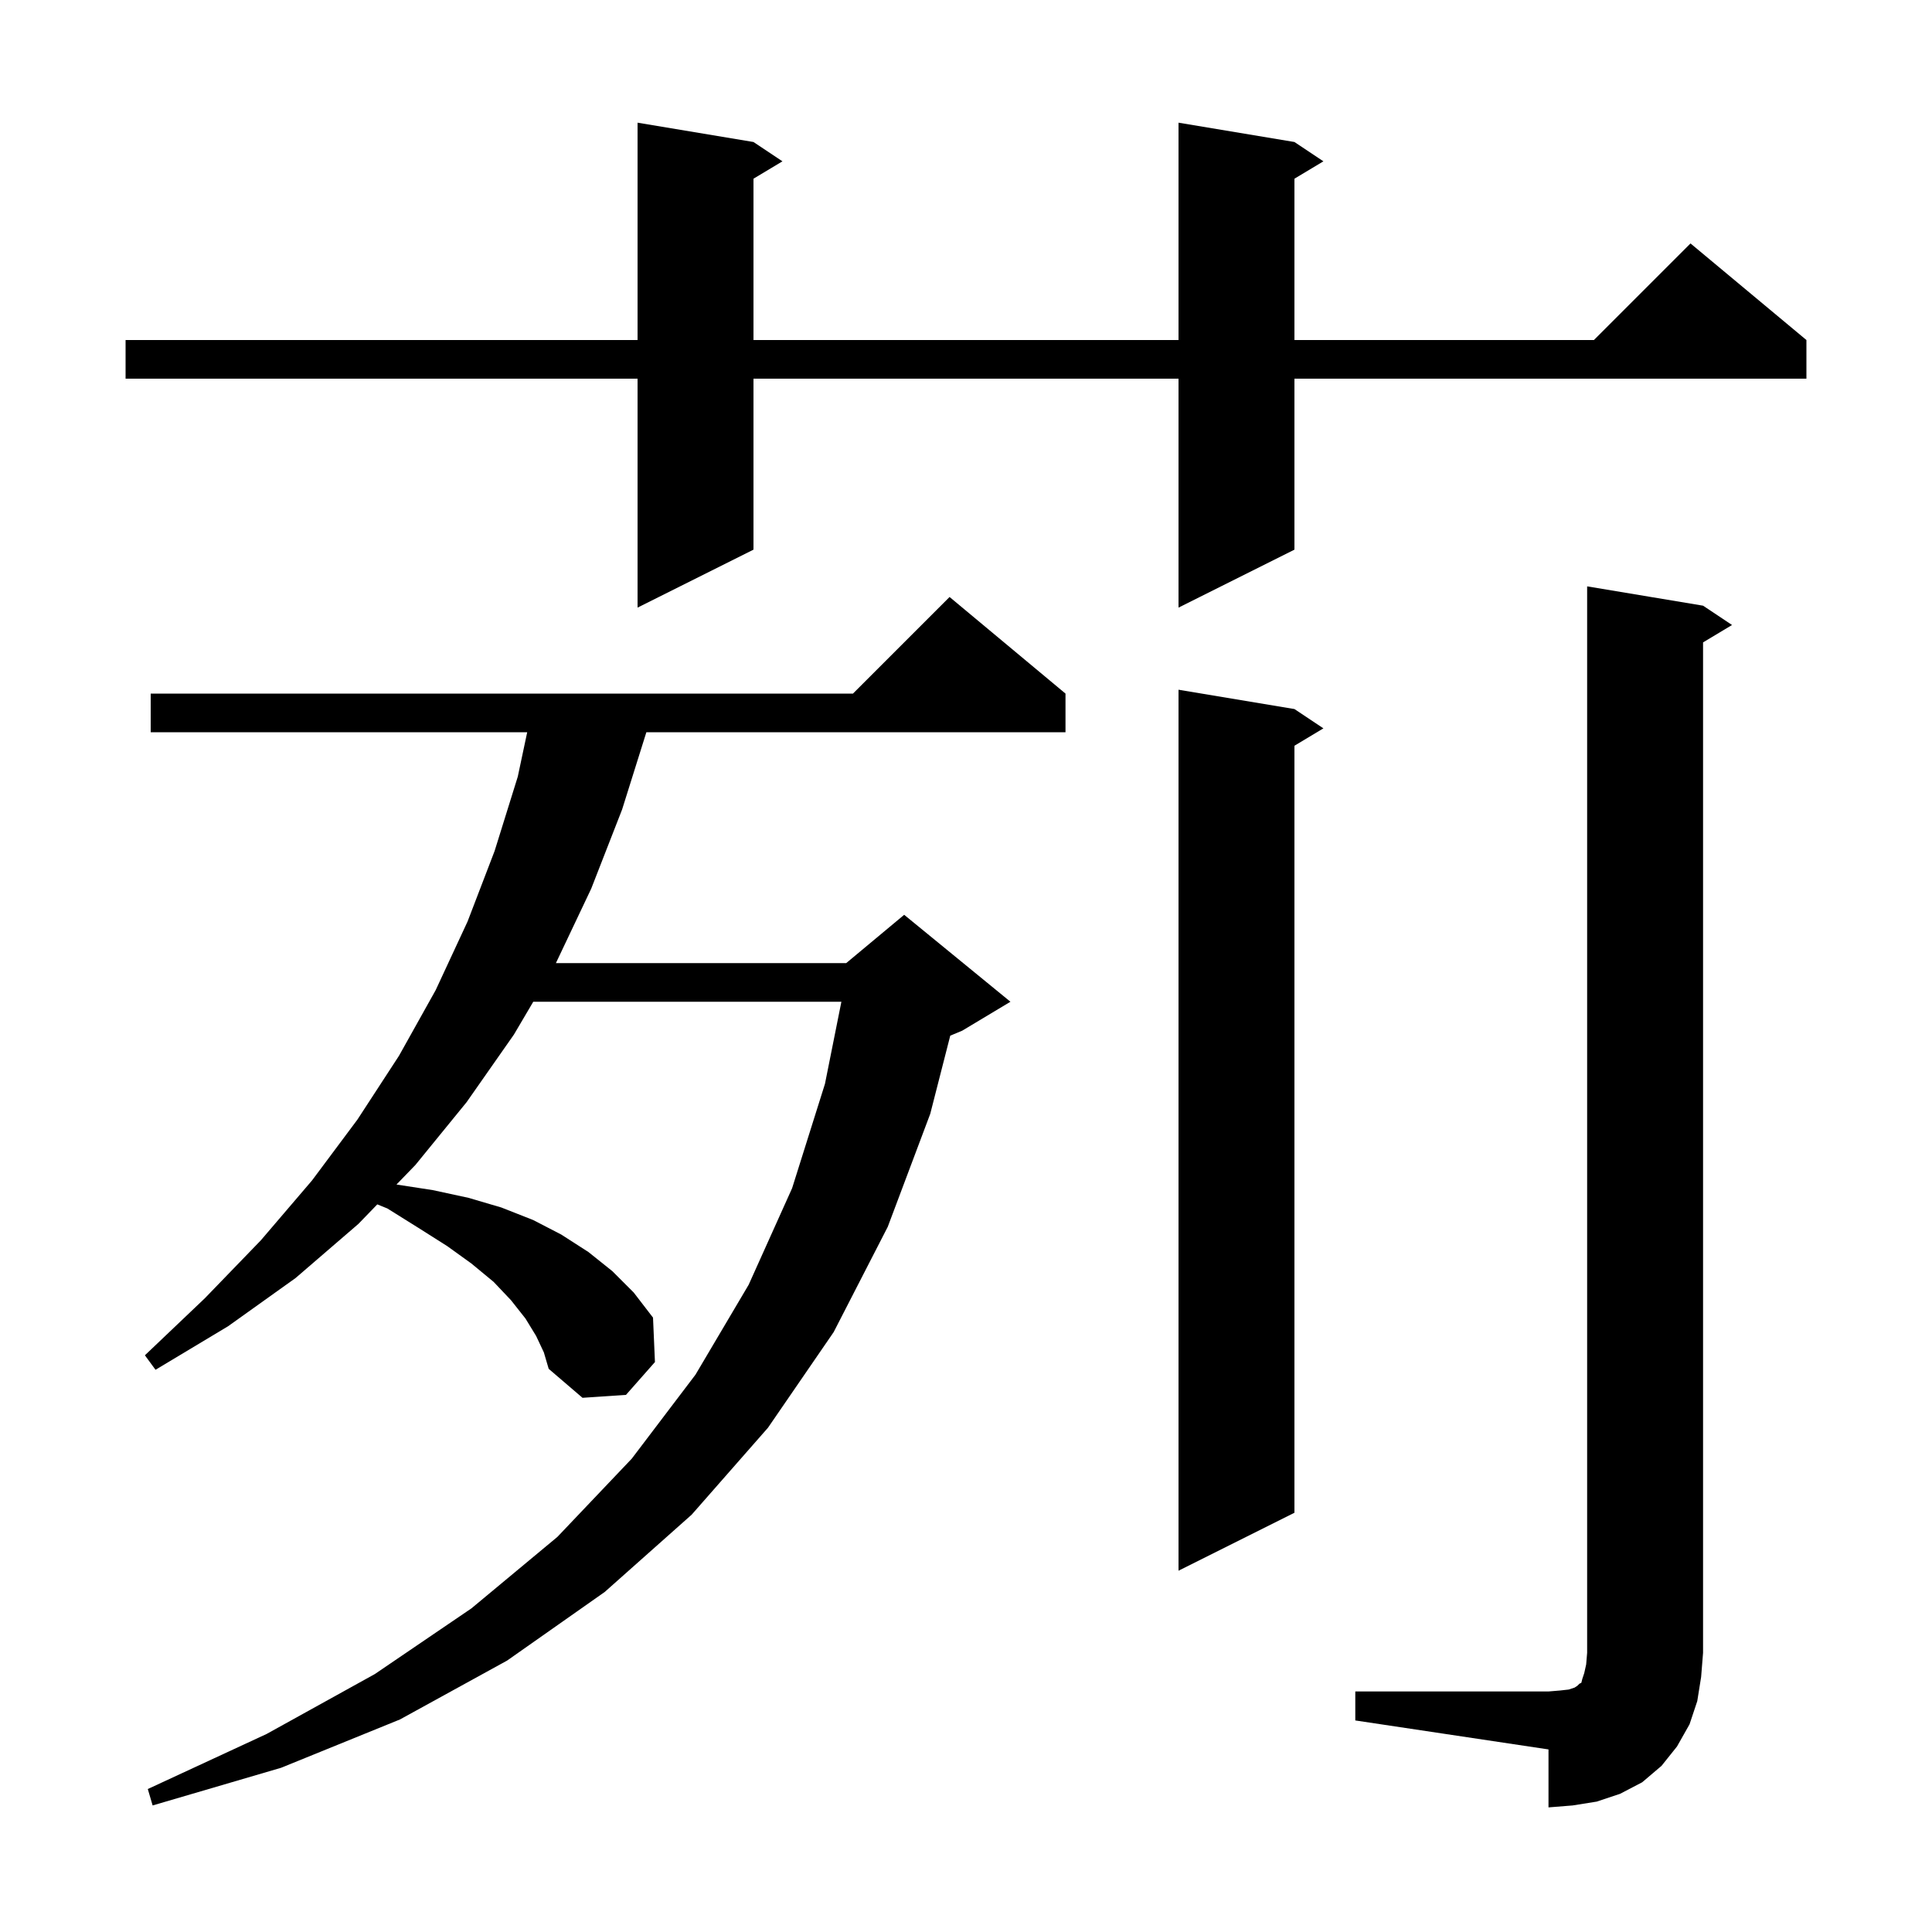 <svg xmlns="http://www.w3.org/2000/svg" xmlns:xlink="http://www.w3.org/1999/xlink" version="1.1" baseProfile="full" viewBox="0 0 200 200" width="200" height="200">
<g fill="black">
<path d="M 140.3 175.1 L 160.3 175.1 L 161.5 175.0 L 162.4 174.9 L 163.0 174.7 L 163.3 174.5 L 163.5 174.3 L 163.7 174.2 L 163.8 173.8 L 164.0 173.2 L 164.2 172.3 L 164.3 171.1 L 164.3 60.7 L 176.3 62.7 L 179.3 64.7 L 176.3 66.5 L 176.3 171.1 L 176.1 173.6 L 175.7 176.1 L 174.9 178.5 L 173.6 180.8 L 172.0 182.8 L 170.0 184.5 L 167.7 185.7 L 165.3 186.5 L 162.8 186.9 L 160.3 187.1 L 160.3 181.1 L 140.3 178.1 Z M 55.5 138.3 L 54.4 136.5 L 52.9 134.6 L 51.1 132.7 L 48.8 130.8 L 46.3 129.0 L 43.3 127.1 L 40.1 125.1 L 39.057 124.677 L 37.1 126.7 L 30.6 132.3 L 23.6 137.3 L 16.1 141.8 L 15.0 140.3 L 21.2 134.4 L 27.0 128.4 L 32.3 122.2 L 37.0 115.9 L 41.3 109.3 L 45.1 102.5 L 48.4 95.4 L 51.2 88.1 L 53.6 80.4 L 54.576 75.8 L 15.6 75.8 L 15.6 71.8 L 88.3 71.8 L 98.3 61.8 L 110.3 71.8 L 110.3 75.8 L 66.912 75.8 L 64.4 83.8 L 61.2 92.0 L 57.547 99.7 L 87.6 99.7 L 93.6 94.7 L 104.6 103.7 L 99.6 106.7 L 98.37 107.212 L 96.3 115.3 L 91.9 127.0 L 86.3 137.9 L 79.5 147.8 L 71.6 156.8 L 62.6 164.8 L 52.5 171.9 L 41.4 178.0 L 29.1 183.0 L 15.8 186.9 L 15.3 185.2 L 27.6 179.5 L 38.8 173.3 L 48.8 166.5 L 57.7 159.1 L 65.4 151.0 L 72.0 142.3 L 77.5 133.0 L 82.0 123.0 L 85.4 112.2 L 87.1 103.7 L 55.203 103.7 L 53.2 107.1 L 48.3 114.1 L 43.0 120.6 L 41.044 122.622 L 44.8 123.2 L 48.5 124.0 L 51.9 125.0 L 55.2 126.3 L 58.1 127.8 L 60.9 129.6 L 63.4 131.6 L 65.6 133.8 L 67.6 136.4 L 67.8 141.0 L 64.8 144.4 L 60.3 144.7 L 56.8 141.7 L 56.3 140.0 Z M 134.0 73.4 L 137.0 75.4 L 134.0 77.2 L 134.0 156.6 L 122.0 162.6 L 122.0 71.4 Z M 134.0 14.7 L 137.0 16.7 L 134.0 18.5 L 134.0 35.2 L 165.0 35.2 L 175.0 25.2 L 187.0 35.2 L 187.0 39.2 L 134.0 39.2 L 134.0 56.9 L 122.0 62.9 L 122.0 39.2 L 78.0 39.2 L 78.0 56.9 L 66.0 62.9 L 66.0 39.2 L 13.0 39.2 L 13.0 35.2 L 66.0 35.2 L 66.0 12.7 L 78.0 14.7 L 81.0 16.7 L 78.0 18.5 L 78.0 35.2 L 122.0 35.2 L 122.0 12.7 Z " />
</g>
</svg>
